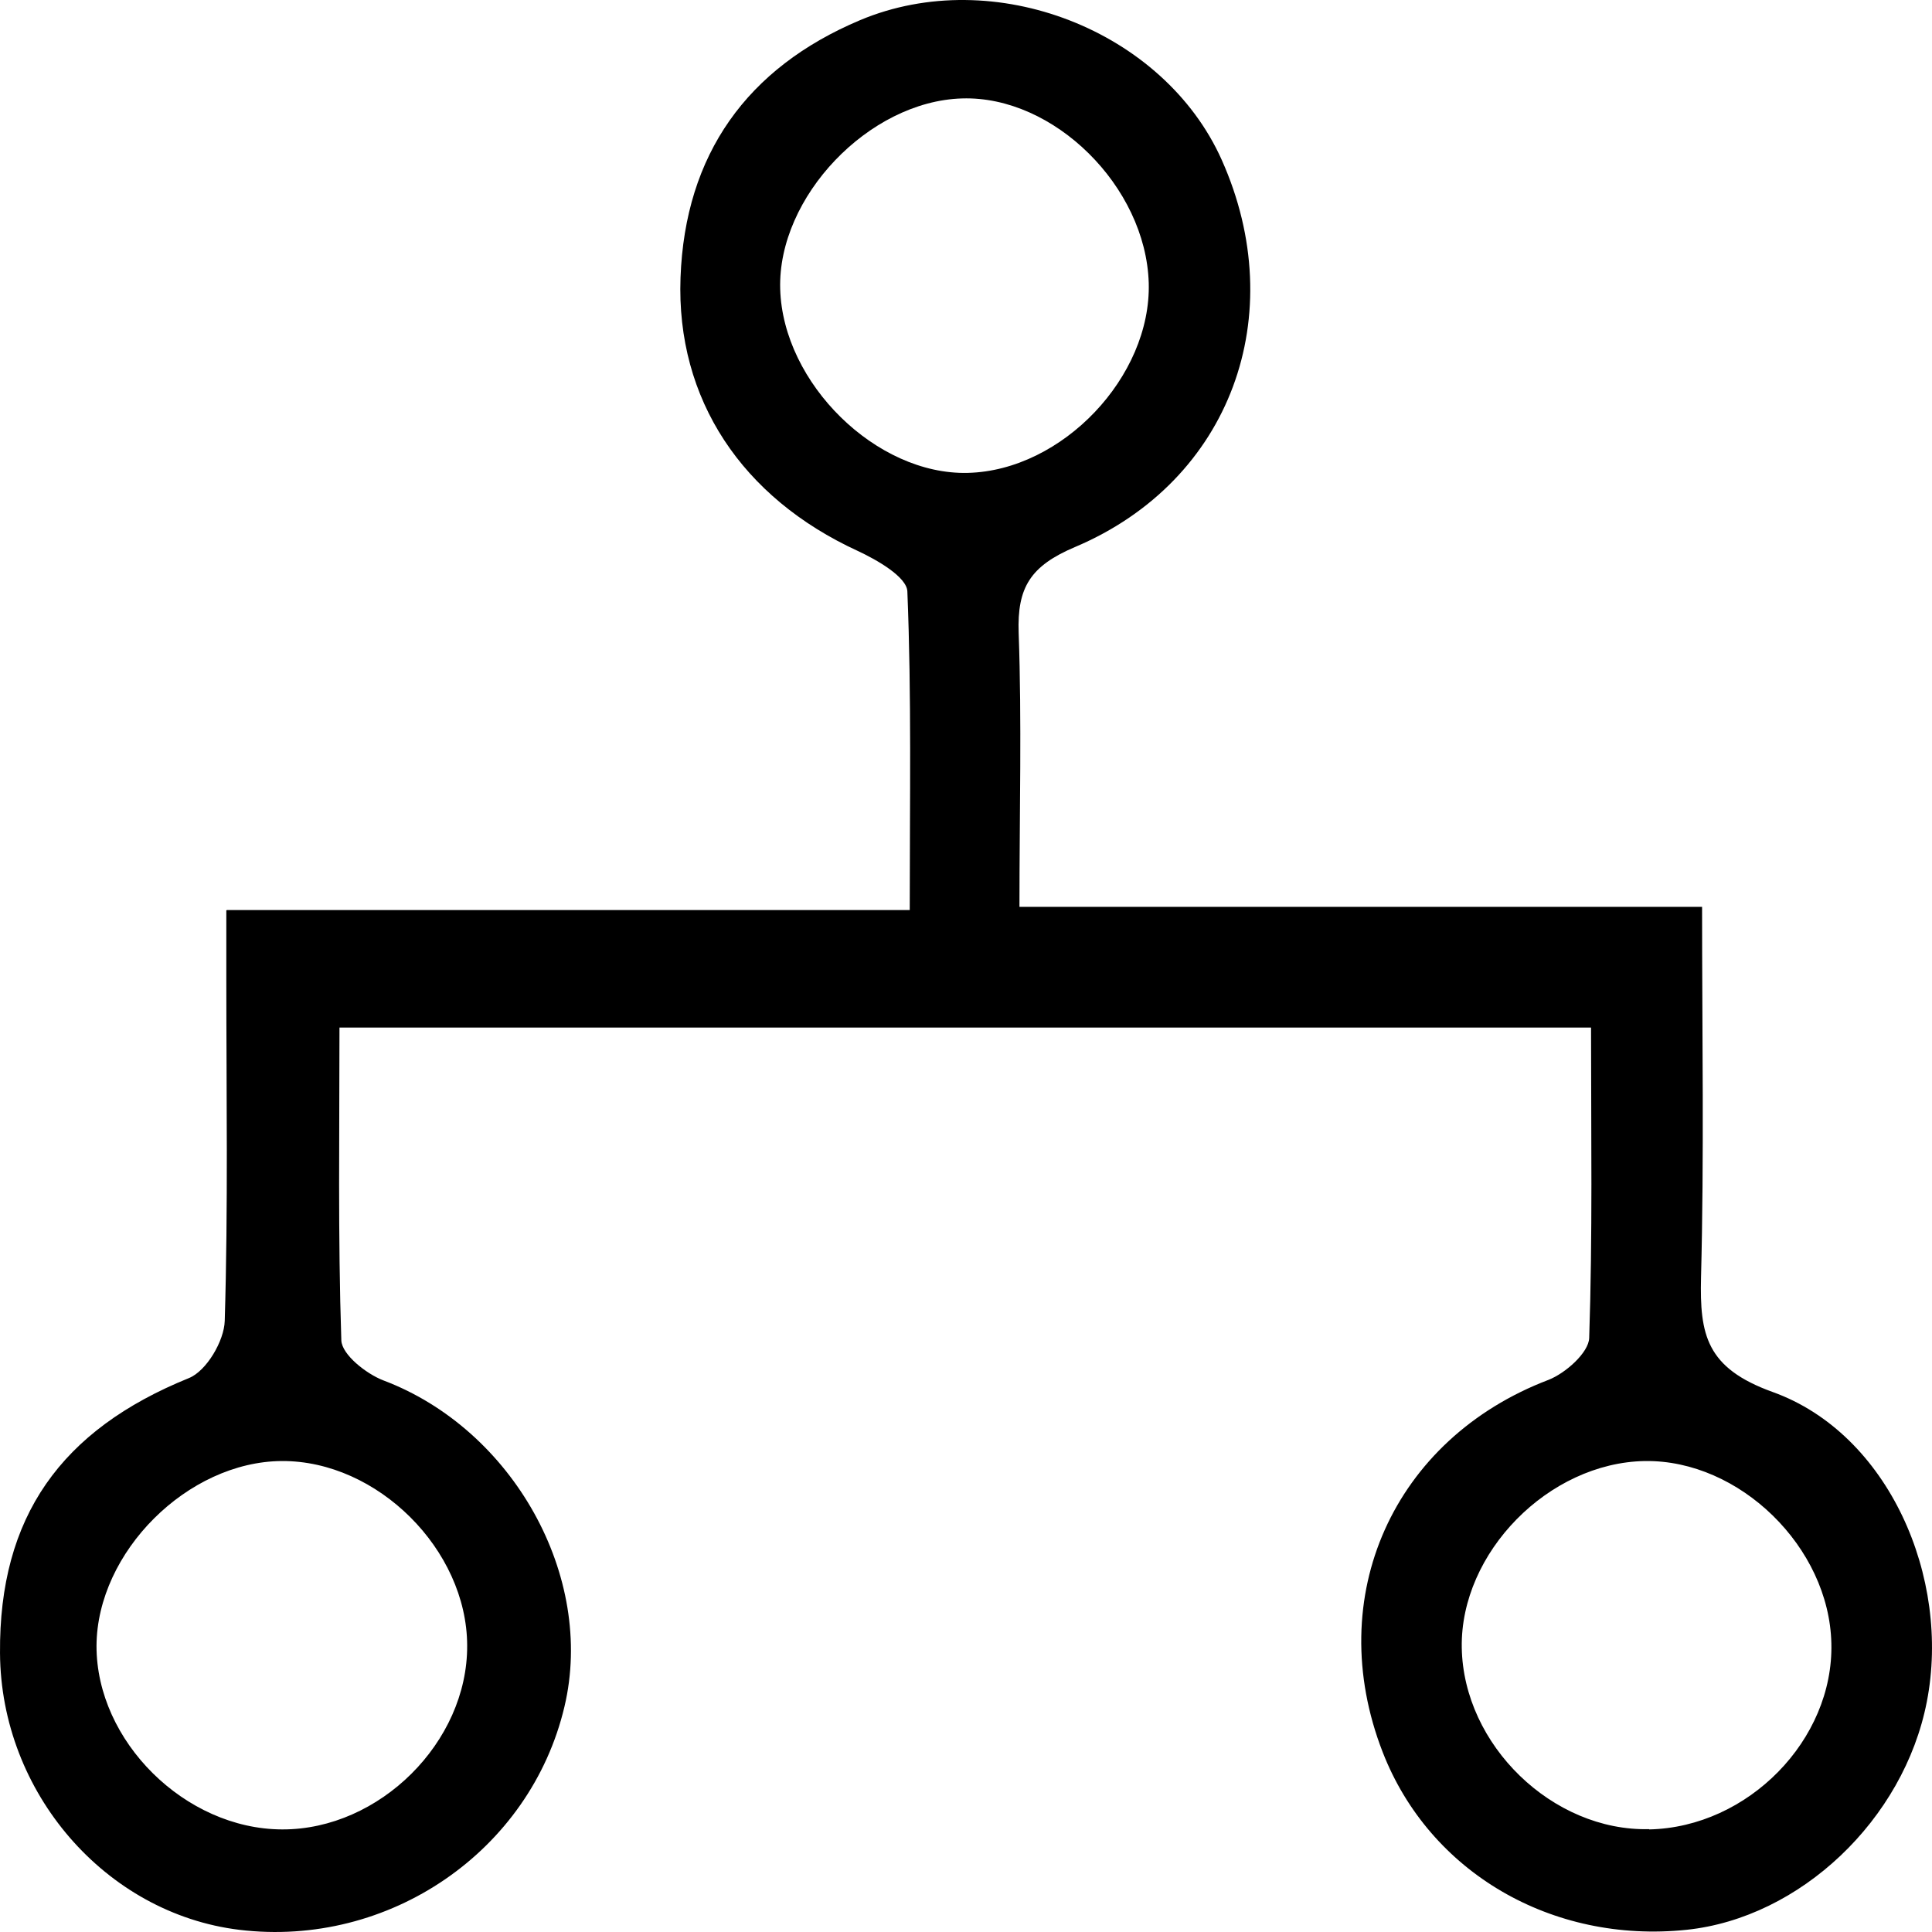 <svg width="500" height="500" viewBox="0 0 500 500" fill="none" xmlns="http://www.w3.org/2000/svg">
<g clip-path="url(#clip0_15_144)">
<path d="M58.777 235.517H235.44C235.44 207.012 235.919 180.006 234.824 153.069C234.687 149.318 226.956 144.886 221.961 142.567C192.129 128.86 174.956 103.423 176.119 71.848C177.282 40.001 193.292 17.565 222.577 5.221C257.334 -9.372 301.192 7.881 316.176 41.365C334.103 81.464 318.64 124.427 278.271 141.544C266.64 146.454 263.219 152.046 263.629 163.776C264.45 186.826 263.834 209.944 263.834 234.699H440.497C440.497 267.774 441.044 299.212 440.223 330.65C439.881 345.38 441.523 354.041 458.765 360.247C488.734 371.022 504.95 408.257 498.655 440.445C492.702 470.928 465.881 496.365 436.46 499.434C401.634 503.048 369.955 484.567 357.845 453.47C342.176 413.167 360.65 372.386 400.745 357.11C405.123 355.405 411.145 350.086 411.281 346.267C412.171 319.807 411.76 293.347 411.76 265.933H87.856C87.856 293.143 87.445 320.012 88.335 346.881C88.472 350.563 94.766 355.541 99.214 357.246C132.672 369.862 154.087 407.916 146.082 441.672C137.256 479.043 100.719 504.139 61.924 499.434C27.303 495.206 0.209 463.904 0.003 427.829C-0.27 392.572 15.74 370.067 48.924 356.633C53.44 354.791 58.024 347.017 58.161 341.834C59.051 312.442 58.572 282.981 58.572 253.589C58.572 248.065 58.572 242.542 58.572 235.586L58.777 235.517ZM248.919 25.475C224.834 26.226 201.229 50.98 201.913 74.781C202.598 99.195 226.819 122.995 250.492 122.381C274.919 121.767 297.976 97.49 297.292 73.212C296.54 48.253 272.729 24.725 248.987 25.475H248.919ZM73.077 473.451C98.187 473.52 121.04 450.879 120.903 425.851C120.835 401.028 97.64 377.978 72.94 378.114C48.582 378.25 25.114 401.642 24.977 425.919C24.909 450.606 47.898 473.383 73.008 473.451H73.077ZM426.813 473.451C452.402 472.906 474.571 450.265 473.955 425.305C473.408 400.414 450.213 377.773 425.718 378.114C400.745 378.523 377.892 401.846 378.303 426.397C378.713 451.629 401.839 473.997 426.813 473.383V473.451Z" fill="black"/>
</g>
<defs>
<clipPath id="clip0_15_144">
<rect width="500" height="500" fill="white"/>
</clipPath>
</defs>
</svg>
